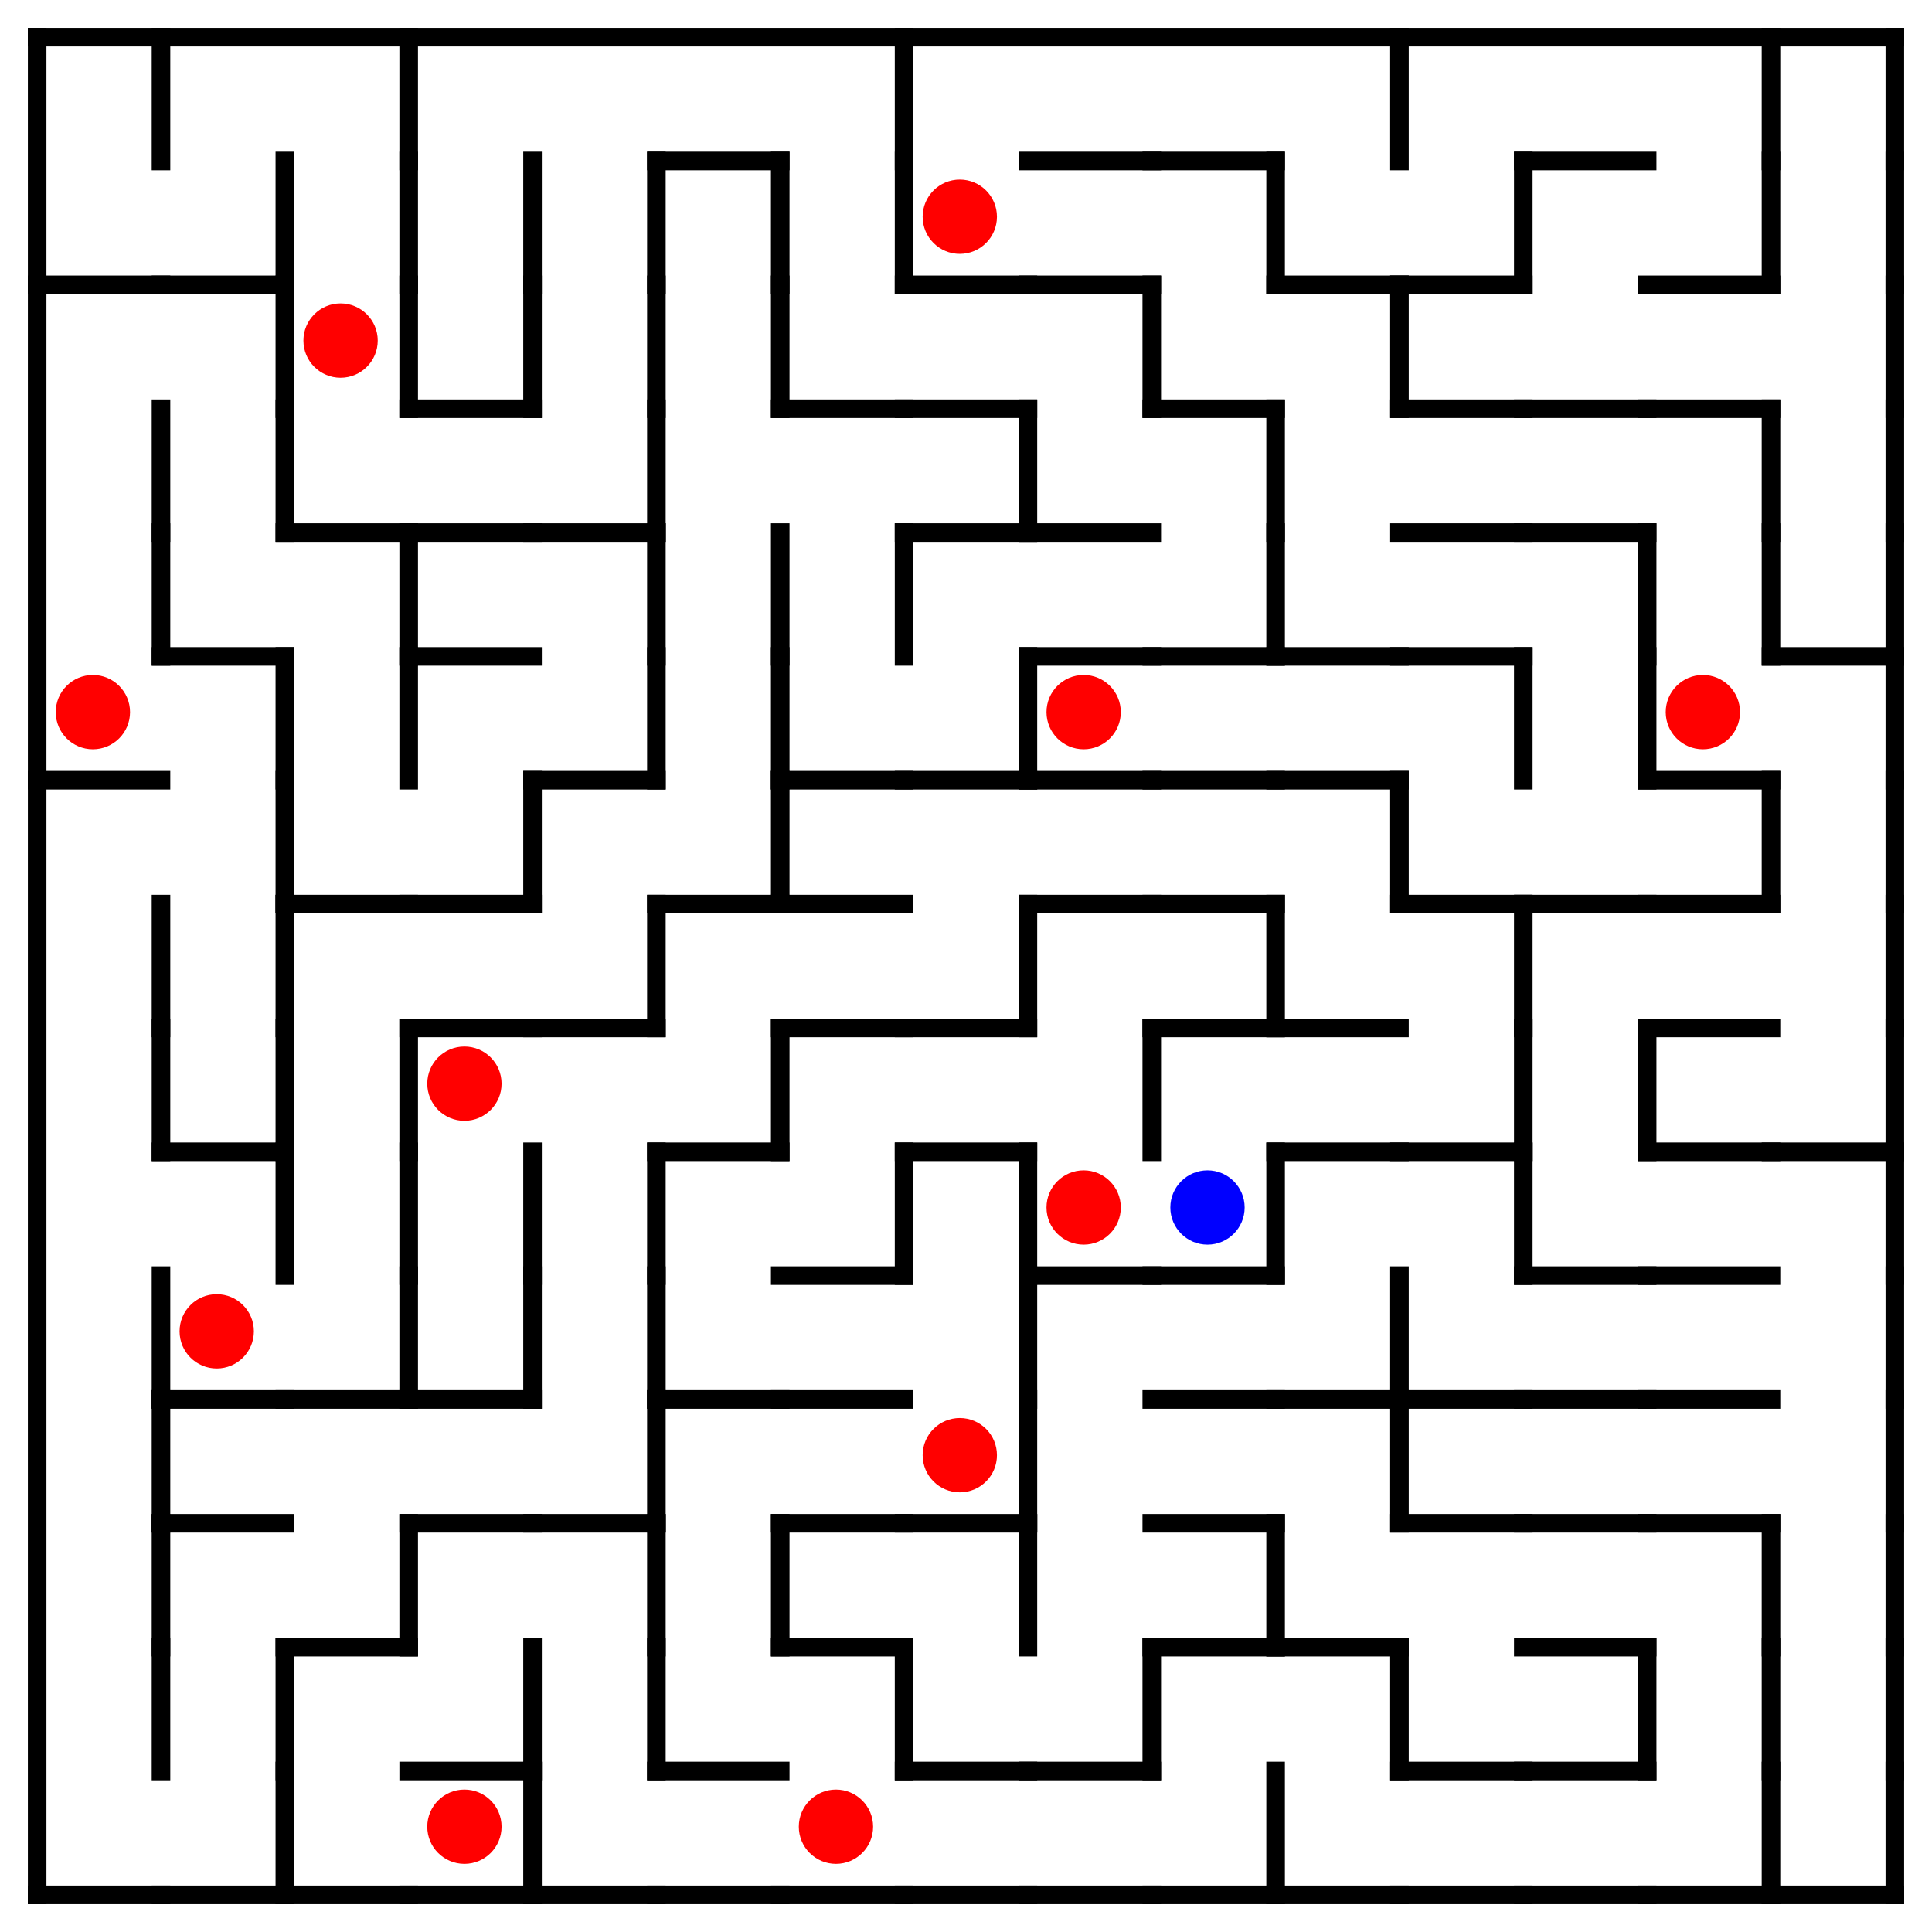<?xml version="1.0" encoding="utf-8"?><svg
	xmlns="http://www.w3.org/2000/svg"
	xmlns:xlink="http://www.w3.org/1999/xlink"
	width="520" height="520" viewBox="-10 -10 520 520"><defs>
<style type="text/css"><![CDATA[line {
	stroke: #000000;
	stroke-linecap: square;
	stroke-width: 5;
}]]></style>
</defs>
	<line x1="33.333" y1="0.0" x2="33.333" y2="33.333"/>
	<line x1="0.0" y1="66.667" x2="33.333" y2="66.667"/>
	<line x1="33.333" y1="100.0" x2="33.333" y2="133.333"/>
	<line x1="33.333" y1="133.333" x2="33.333" y2="166.667"/>
	<line x1="0.0" y1="200.0" x2="33.333" y2="200.0"/>
	<circle cx="15.0" cy="181.667" r="10" fill="red"/>
	<line x1="33.333" y1="233.333" x2="33.333" y2="266.667"/>
	<line x1="33.333" y1="266.667" x2="33.333" y2="300.0"/>
	<line x1="33.333" y1="333.333" x2="33.333" y2="366.667"/>
	<line x1="33.333" y1="366.667" x2="33.333" y2="400.0"/>
	<line x1="33.333" y1="400.0" x2="33.333" y2="433.333"/>
	<line x1="33.333" y1="433.333" x2="33.333" y2="466.667"/>
	<line x1="0.0" y1="500" x2="33.333" y2="500"/>
	<line x1="33.333" y1="66.667" x2="66.667" y2="66.667"/>
	<line x1="66.667" y1="33.333" x2="66.667" y2="66.667"/>
	<line x1="66.667" y1="66.667" x2="66.667" y2="100.0"/>
	<line x1="66.667" y1="100.0" x2="66.667" y2="133.333"/>
	<line x1="33.333" y1="166.667" x2="66.667" y2="166.667"/>
	<line x1="66.667" y1="166.667" x2="66.667" y2="200.0"/>
	<line x1="66.667" y1="200.0" x2="66.667" y2="233.333"/>
	<line x1="66.667" y1="233.333" x2="66.667" y2="266.667"/>
	<line x1="33.333" y1="300.0" x2="66.667" y2="300.0"/>
	<line x1="66.667" y1="266.667" x2="66.667" y2="300.0"/>
	<line x1="66.667" y1="300.0" x2="66.667" y2="333.333"/>
	<line x1="33.333" y1="366.667" x2="66.667" y2="366.667"/>
	<circle cx="48.333" cy="348.333" r="10" fill="red"/>
	<line x1="33.333" y1="400.0" x2="66.667" y2="400.0"/>
	<line x1="66.667" y1="433.333" x2="66.667" y2="466.667"/>
	<line x1="33.333" y1="500" x2="66.667" y2="500"/>
	<line x1="66.667" y1="466.667" x2="66.667" y2="500"/>
	<line x1="100.0" y1="0.0" x2="100.0" y2="33.333"/>
	<line x1="100.0" y1="33.333" x2="100.0" y2="66.667"/>
	<line x1="100.0" y1="66.667" x2="100.0" y2="100.0"/>
	<circle cx="81.667" cy="81.667" r="10" fill="red"/>
	<line x1="66.667" y1="133.333" x2="100.0" y2="133.333"/>
	<line x1="100.0" y1="133.333" x2="100.0" y2="166.667"/>
	<line x1="100.0" y1="166.667" x2="100.0" y2="200.0"/>
	<line x1="66.667" y1="233.333" x2="100.0" y2="233.333"/>
	<line x1="100.0" y1="266.667" x2="100.0" y2="300.0"/>
	<line x1="100.0" y1="300.0" x2="100.0" y2="333.333"/>
	<line x1="66.667" y1="366.667" x2="100.0" y2="366.667"/>
	<line x1="100.0" y1="333.333" x2="100.0" y2="366.667"/>
	<line x1="66.667" y1="433.333" x2="100.0" y2="433.333"/>
	<line x1="100.0" y1="400.0" x2="100.0" y2="433.333"/>
	<line x1="66.667" y1="500" x2="100.0" y2="500"/>
	<line x1="133.333" y1="33.333" x2="133.333" y2="66.667"/>
	<line x1="100.0" y1="100.0" x2="133.333" y2="100.0"/>
	<line x1="133.333" y1="66.667" x2="133.333" y2="100.0"/>
	<line x1="100.0" y1="133.333" x2="133.333" y2="133.333"/>
	<line x1="100.0" y1="166.667" x2="133.333" y2="166.667"/>
	<line x1="100.0" y1="233.333" x2="133.333" y2="233.333"/>
	<line x1="133.333" y1="200.0" x2="133.333" y2="233.333"/>
	<line x1="100.0" y1="266.667" x2="133.333" y2="266.667"/>
	<circle cx="115.0" cy="281.667" r="10" fill="red"/>
	<line x1="133.333" y1="300.0" x2="133.333" y2="333.333"/>
	<line x1="100.0" y1="366.667" x2="133.333" y2="366.667"/>
	<line x1="133.333" y1="333.333" x2="133.333" y2="366.667"/>
	<line x1="100.0" y1="400.0" x2="133.333" y2="400.0"/>
	<line x1="100.0" y1="466.667" x2="133.333" y2="466.667"/>
	<line x1="133.333" y1="433.333" x2="133.333" y2="466.667"/>
	<line x1="100.0" y1="500" x2="133.333" y2="500"/>
	<line x1="133.333" y1="466.667" x2="133.333" y2="500"/>
	<circle cx="115.0" cy="481.667" r="10" fill="red"/>
	<line x1="166.667" y1="33.333" x2="166.667" y2="66.667"/>
	<line x1="166.667" y1="66.667" x2="166.667" y2="100.0"/>
	<line x1="133.333" y1="133.333" x2="166.667" y2="133.333"/>
	<line x1="166.667" y1="100.0" x2="166.667" y2="133.333"/>
	<line x1="166.667" y1="133.333" x2="166.667" y2="166.667"/>
	<line x1="133.333" y1="200.0" x2="166.667" y2="200.0"/>
	<line x1="166.667" y1="166.667" x2="166.667" y2="200.0"/>
	<line x1="133.333" y1="266.667" x2="166.667" y2="266.667"/>
	<line x1="166.667" y1="233.333" x2="166.667" y2="266.667"/>
	<line x1="166.667" y1="300.0" x2="166.667" y2="333.333"/>
	<line x1="166.667" y1="333.333" x2="166.667" y2="366.667"/>
	<line x1="133.333" y1="400.0" x2="166.667" y2="400.0"/>
	<line x1="166.667" y1="366.667" x2="166.667" y2="400.0"/>
	<line x1="166.667" y1="400.0" x2="166.667" y2="433.333"/>
	<line x1="166.667" y1="433.333" x2="166.667" y2="466.667"/>
	<line x1="133.333" y1="500" x2="166.667" y2="500"/>
	<line x1="166.667" y1="33.333" x2="200.0" y2="33.333"/>
	<line x1="200.0" y1="33.333" x2="200.0" y2="66.667"/>
	<line x1="200.0" y1="66.667" x2="200.0" y2="100.0"/>
	<line x1="200.0" y1="133.333" x2="200.0" y2="166.667"/>
	<line x1="200.0" y1="166.667" x2="200.0" y2="200.0"/>
	<line x1="166.667" y1="233.333" x2="200.0" y2="233.333"/>
	<line x1="200.0" y1="200.0" x2="200.0" y2="233.333"/>
	<line x1="166.667" y1="300.0" x2="200.0" y2="300.0"/>
	<line x1="200.0" y1="266.667" x2="200.0" y2="300.0"/>
	<line x1="166.667" y1="366.667" x2="200.0" y2="366.667"/>
	<line x1="200.0" y1="400.0" x2="200.0" y2="433.333"/>
	<line x1="166.667" y1="466.667" x2="200.0" y2="466.667"/>
	<line x1="166.667" y1="500" x2="200.0" y2="500"/>
	<line x1="233.333" y1="0.0" x2="233.333" y2="33.333"/>
	<line x1="233.333" y1="33.333" x2="233.333" y2="66.667"/>
	<line x1="200.0" y1="100.0" x2="233.333" y2="100.0"/>
	<line x1="233.333" y1="133.333" x2="233.333" y2="166.667"/>
	<line x1="200.0" y1="200.0" x2="233.333" y2="200.0"/>
	<line x1="200.0" y1="233.333" x2="233.333" y2="233.333"/>
	<line x1="200.0" y1="266.667" x2="233.333" y2="266.667"/>
	<line x1="200.0" y1="333.333" x2="233.333" y2="333.333"/>
	<line x1="233.333" y1="300.0" x2="233.333" y2="333.333"/>
	<line x1="200.0" y1="366.667" x2="233.333" y2="366.667"/>
	<line x1="200.0" y1="400.0" x2="233.333" y2="400.0"/>
	<line x1="200.0" y1="433.333" x2="233.333" y2="433.333"/>
	<line x1="233.333" y1="433.333" x2="233.333" y2="466.667"/>
	<line x1="200.0" y1="500" x2="233.333" y2="500"/>
	<circle cx="215.0" cy="481.667" r="10" fill="red"/>
	<line x1="233.333" y1="66.667" x2="266.667" y2="66.667"/>
	<circle cx="248.333" cy="48.333" r="10" fill="red"/>
	<line x1="233.333" y1="100.0" x2="266.667" y2="100.0"/>
	<line x1="233.333" y1="133.333" x2="266.667" y2="133.333"/>
	<line x1="266.667" y1="100.0" x2="266.667" y2="133.333"/>
	<line x1="233.333" y1="200.0" x2="266.667" y2="200.0"/>
	<line x1="266.667" y1="166.667" x2="266.667" y2="200.0"/>
	<line x1="233.333" y1="266.667" x2="266.667" y2="266.667"/>
	<line x1="266.667" y1="233.333" x2="266.667" y2="266.667"/>
	<line x1="233.333" y1="300.0" x2="266.667" y2="300.0"/>
	<line x1="266.667" y1="300.0" x2="266.667" y2="333.333"/>
	<line x1="266.667" y1="333.333" x2="266.667" y2="366.667"/>
	<line x1="233.333" y1="400.0" x2="266.667" y2="400.0"/>
	<line x1="266.667" y1="366.667" x2="266.667" y2="400.0"/>
	<circle cx="248.333" cy="381.667" r="10" fill="red"/>
	<line x1="266.667" y1="400.0" x2="266.667" y2="433.333"/>
	<line x1="233.333" y1="466.667" x2="266.667" y2="466.667"/>
	<line x1="233.333" y1="500" x2="266.667" y2="500"/>
	<line x1="266.667" y1="33.333" x2="300.0" y2="33.333"/>
	<line x1="266.667" y1="66.667" x2="300.0" y2="66.667"/>
	<line x1="300.0" y1="66.667" x2="300.0" y2="100.0"/>
	<line x1="266.667" y1="133.333" x2="300.0" y2="133.333"/>
	<line x1="266.667" y1="166.667" x2="300.0" y2="166.667"/>
	<line x1="266.667" y1="200.0" x2="300.0" y2="200.0"/>
	<circle cx="281.667" cy="181.667" r="10" fill="red"/>
	<line x1="266.667" y1="233.333" x2="300.0" y2="233.333"/>
	<line x1="300.0" y1="266.667" x2="300.0" y2="300.0"/>
	<line x1="266.667" y1="333.333" x2="300.0" y2="333.333"/>
	<circle cx="281.667" cy="315.0" r="10" fill="red"/>
	<line x1="266.667" y1="466.667" x2="300.0" y2="466.667"/>
	<line x1="300.0" y1="433.333" x2="300.0" y2="466.667"/>
	<line x1="266.667" y1="500" x2="300.0" y2="500"/>
	<line x1="300.0" y1="33.333" x2="333.333" y2="33.333"/>
	<line x1="333.333" y1="33.333" x2="333.333" y2="66.667"/>
	<line x1="300.0" y1="100.0" x2="333.333" y2="100.0"/>
	<line x1="333.333" y1="100.0" x2="333.333" y2="133.333"/>
	<line x1="300.0" y1="166.667" x2="333.333" y2="166.667"/>
	<line x1="333.333" y1="133.333" x2="333.333" y2="166.667"/>
	<line x1="300.0" y1="200.0" x2="333.333" y2="200.0"/>
	<line x1="300.0" y1="233.333" x2="333.333" y2="233.333"/>
	<line x1="300.0" y1="266.667" x2="333.333" y2="266.667"/>
	<line x1="333.333" y1="233.333" x2="333.333" y2="266.667"/>
	<line x1="300.0" y1="333.333" x2="333.333" y2="333.333"/>
	<line x1="333.333" y1="300.0" x2="333.333" y2="333.333"/>
	<circle cx="315.0" cy="315.0" r="10" fill="blue"/>
	<line x1="300.0" y1="366.667" x2="333.333" y2="366.667"/>
	<line x1="300.0" y1="400.0" x2="333.333" y2="400.0"/>
	<line x1="300.0" y1="433.333" x2="333.333" y2="433.333"/>
	<line x1="333.333" y1="400.0" x2="333.333" y2="433.333"/>
	<line x1="300.0" y1="500" x2="333.333" y2="500"/>
	<line x1="333.333" y1="466.667" x2="333.333" y2="500"/>
	<line x1="366.667" y1="0.0" x2="366.667" y2="33.333"/>
	<line x1="333.333" y1="66.667" x2="366.667" y2="66.667"/>
	<line x1="366.667" y1="66.667" x2="366.667" y2="100.0"/>
	<line x1="333.333" y1="166.667" x2="366.667" y2="166.667"/>
	<line x1="333.333" y1="200.0" x2="366.667" y2="200.0"/>
	<line x1="366.667" y1="200.0" x2="366.667" y2="233.333"/>
	<line x1="333.333" y1="266.667" x2="366.667" y2="266.667"/>
	<line x1="333.333" y1="300.0" x2="366.667" y2="300.0"/>
	<line x1="333.333" y1="366.667" x2="366.667" y2="366.667"/>
	<line x1="366.667" y1="333.333" x2="366.667" y2="366.667"/>
	<line x1="366.667" y1="366.667" x2="366.667" y2="400.0"/>
	<line x1="333.333" y1="433.333" x2="366.667" y2="433.333"/>
	<line x1="366.667" y1="433.333" x2="366.667" y2="466.667"/>
	<line x1="333.333" y1="500" x2="366.667" y2="500"/>
	<line x1="366.667" y1="66.667" x2="400.0" y2="66.667"/>
	<line x1="400.0" y1="33.333" x2="400.0" y2="66.667"/>
	<line x1="366.667" y1="100.0" x2="400.0" y2="100.0"/>
	<line x1="366.667" y1="133.333" x2="400.0" y2="133.333"/>
	<line x1="366.667" y1="166.667" x2="400.0" y2="166.667"/>
	<line x1="400.0" y1="166.667" x2="400.0" y2="200.0"/>
	<line x1="366.667" y1="233.333" x2="400.0" y2="233.333"/>
	<line x1="400.0" y1="233.333" x2="400.0" y2="266.667"/>
	<line x1="366.667" y1="300.0" x2="400.0" y2="300.0"/>
	<line x1="400.0" y1="266.667" x2="400.0" y2="300.0"/>
	<line x1="400.0" y1="300.0" x2="400.0" y2="333.333"/>
	<line x1="366.667" y1="366.667" x2="400.0" y2="366.667"/>
	<line x1="366.667" y1="400.0" x2="400.0" y2="400.0"/>
	<line x1="366.667" y1="466.667" x2="400.0" y2="466.667"/>
	<line x1="366.667" y1="500" x2="400.0" y2="500"/>
	<line x1="400.0" y1="33.333" x2="433.333" y2="33.333"/>
	<line x1="400.0" y1="100.0" x2="433.333" y2="100.0"/>
	<line x1="400.0" y1="133.333" x2="433.333" y2="133.333"/>
	<line x1="433.333" y1="133.333" x2="433.333" y2="166.667"/>
	<line x1="433.333" y1="166.667" x2="433.333" y2="200.0"/>
	<line x1="400.0" y1="233.333" x2="433.333" y2="233.333"/>
	<line x1="433.333" y1="266.667" x2="433.333" y2="300.0"/>
	<line x1="400.0" y1="333.333" x2="433.333" y2="333.333"/>
	<line x1="400.0" y1="366.667" x2="433.333" y2="366.667"/>
	<line x1="400.0" y1="400.0" x2="433.333" y2="400.0"/>
	<line x1="400.0" y1="433.333" x2="433.333" y2="433.333"/>
	<line x1="400.0" y1="466.667" x2="433.333" y2="466.667"/>
	<line x1="433.333" y1="433.333" x2="433.333" y2="466.667"/>
	<line x1="400.0" y1="500" x2="433.333" y2="500"/>
	<line x1="466.667" y1="0.0" x2="466.667" y2="33.333"/>
	<line x1="433.333" y1="66.667" x2="466.667" y2="66.667"/>
	<line x1="466.667" y1="33.333" x2="466.667" y2="66.667"/>
	<line x1="433.333" y1="100.0" x2="466.667" y2="100.0"/>
	<line x1="466.667" y1="100.0" x2="466.667" y2="133.333"/>
	<line x1="466.667" y1="133.333" x2="466.667" y2="166.667"/>
	<line x1="433.333" y1="200.0" x2="466.667" y2="200.0"/>
	<circle cx="448.333" cy="181.667" r="10" fill="red"/>
	<line x1="433.333" y1="233.333" x2="466.667" y2="233.333"/>
	<line x1="466.667" y1="200.0" x2="466.667" y2="233.333"/>
	<line x1="433.333" y1="266.667" x2="466.667" y2="266.667"/>
	<line x1="433.333" y1="300.0" x2="466.667" y2="300.0"/>
	<line x1="433.333" y1="333.333" x2="466.667" y2="333.333"/>
	<line x1="433.333" y1="366.667" x2="466.667" y2="366.667"/>
	<line x1="433.333" y1="400.0" x2="466.667" y2="400.0"/>
	<line x1="466.667" y1="400.0" x2="466.667" y2="433.333"/>
	<line x1="466.667" y1="433.333" x2="466.667" y2="466.667"/>
	<line x1="433.333" y1="500" x2="466.667" y2="500"/>
	<line x1="466.667" y1="466.667" x2="466.667" y2="500"/>
	<line x1="500" y1="0.0" x2="500" y2="33.333"/>
	<line x1="500" y1="33.333" x2="500" y2="66.667"/>
	<line x1="500" y1="66.667" x2="500" y2="100.0"/>
	<line x1="500" y1="100.0" x2="500" y2="133.333"/>
	<line x1="466.667" y1="166.667" x2="500" y2="166.667"/>
	<line x1="500" y1="133.333" x2="500" y2="166.667"/>
	<line x1="500" y1="166.667" x2="500" y2="200.0"/>
	<line x1="500" y1="200.0" x2="500" y2="233.333"/>
	<line x1="500" y1="233.333" x2="500" y2="266.667"/>
	<line x1="466.667" y1="300.0" x2="500" y2="300.0"/>
	<line x1="500" y1="266.667" x2="500" y2="300.0"/>
	<line x1="500" y1="300.0" x2="500" y2="333.333"/>
	<line x1="500" y1="333.333" x2="500" y2="366.667"/>
	<line x1="500" y1="366.667" x2="500" y2="400.0"/>
	<line x1="500" y1="400.0" x2="500" y2="433.333"/>
	<line x1="500" y1="433.333" x2="500" y2="466.667"/>
	<line x1="466.667" y1="500" x2="500" y2="500"/>
	<line x1="500" y1="466.667" x2="500" y2="500"/>
	<line x1="0" y1="0" x2="500" y2="0"/>
	<line x1="0" y1="0" x2="0" y2="500"/>
</svg>